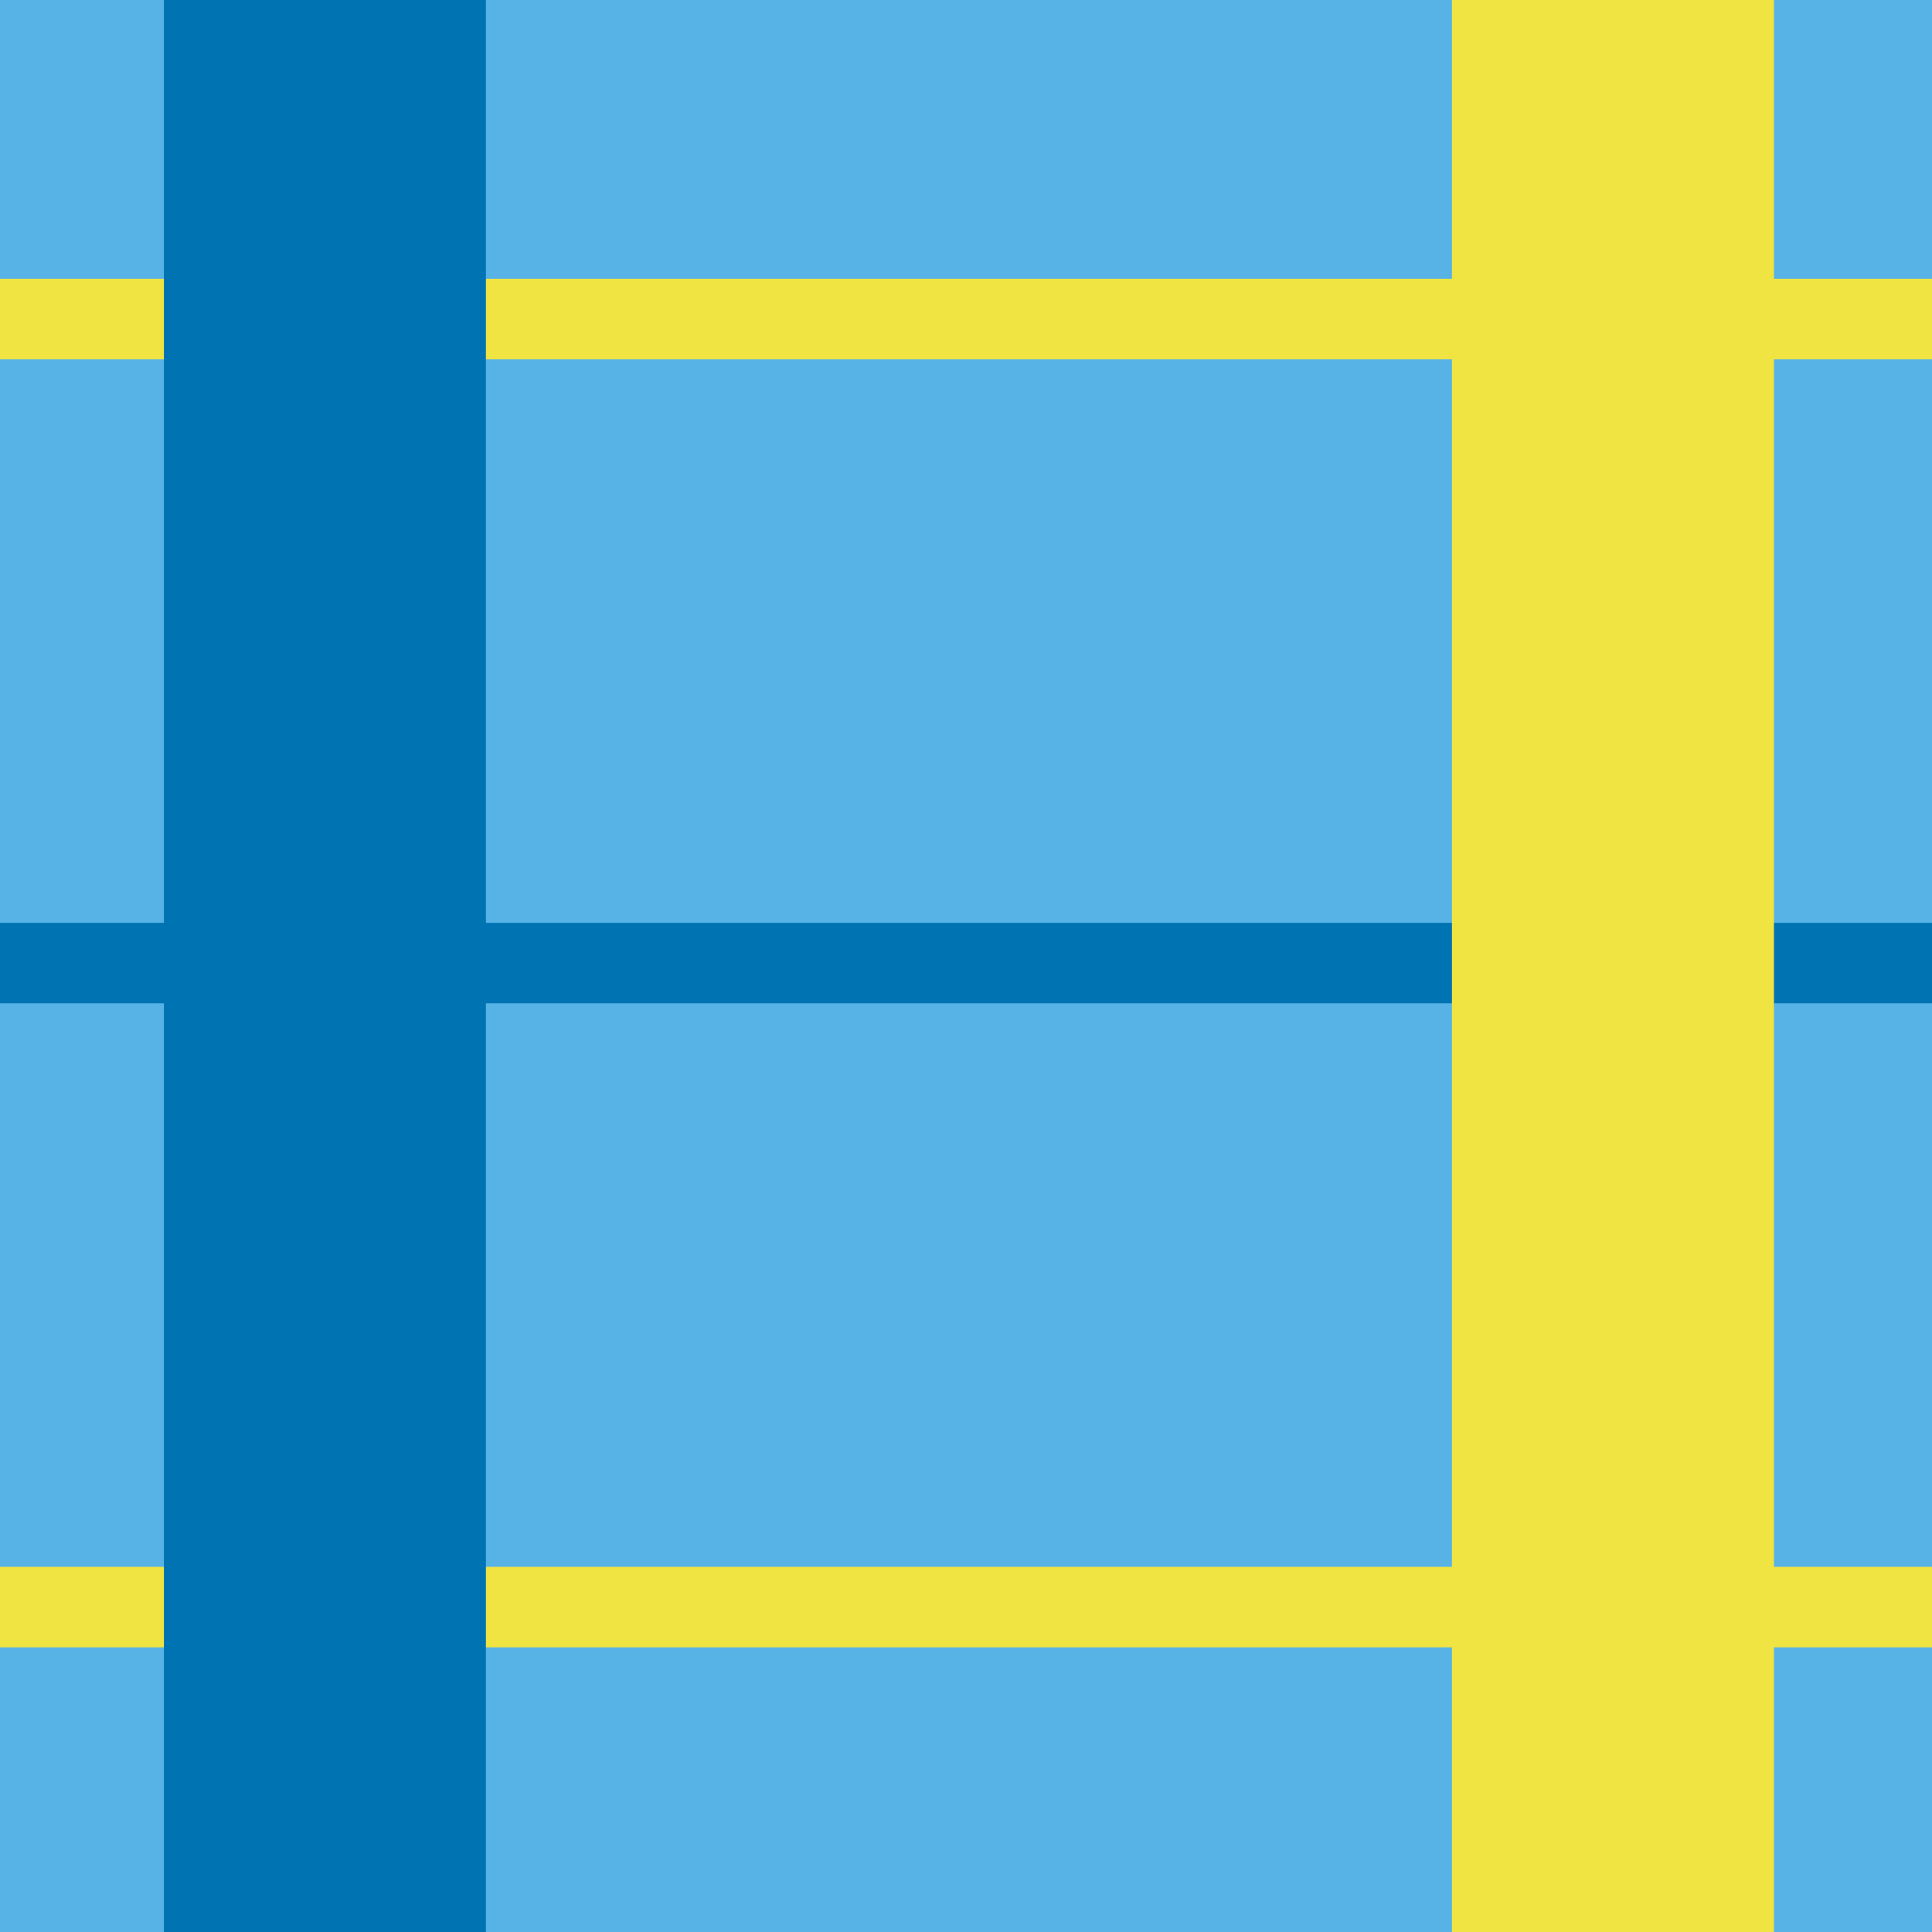 <?xml version="1.0" encoding="utf-8"?>
<!-- Generator: Adobe Illustrator 16.0.0, SVG Export Plug-In . SVG Version: 6.00 Build 0)  -->
<!DOCTYPE svg PUBLIC "-//W3C//DTD SVG 1.1//EN" "http://www.w3.org/Graphics/SVG/1.1/DTD/svg11.dtd">
<svg version="1.1" xmlns="http://www.w3.org/2000/svg" xmlns:xlink="http://www.w3.org/1999/xlink" x="0px" y="0px"
	 width="219.998px" height="220px" viewBox="0 0 219.998 220" enable-background="new 0 0 219.998 220" xml:space="preserve">
<g id="bg">
</g>
<g id="Layer_1">
	<g>
		<g>
			<rect fill="#57B3E6" width="219.998" height="220"/>
		</g>
		<g>
			<rect y="31.75" fill="#F0E443" width="219.998" height="9.166"/>
		</g>
		<g>
			<rect y="105.084" fill="#0073B3" width="219.998" height="9.166"/>
		</g>
		<g>
			<rect y="178.418" fill="#F0E443" width="219.998" height="9.166"/>
		</g>
	</g>
	<g>
		<g>
			<rect fill="none" width="219.998" height="220"/>
		</g>
		<g>
			<rect x="165.334" fill="#F0E443" width="36.666" height="220"/>
		</g>
		<g>
			<rect x="18.666" fill="#0073B3" width="36.664" height="220"/>
		</g>
	</g>
</g>
</svg>
